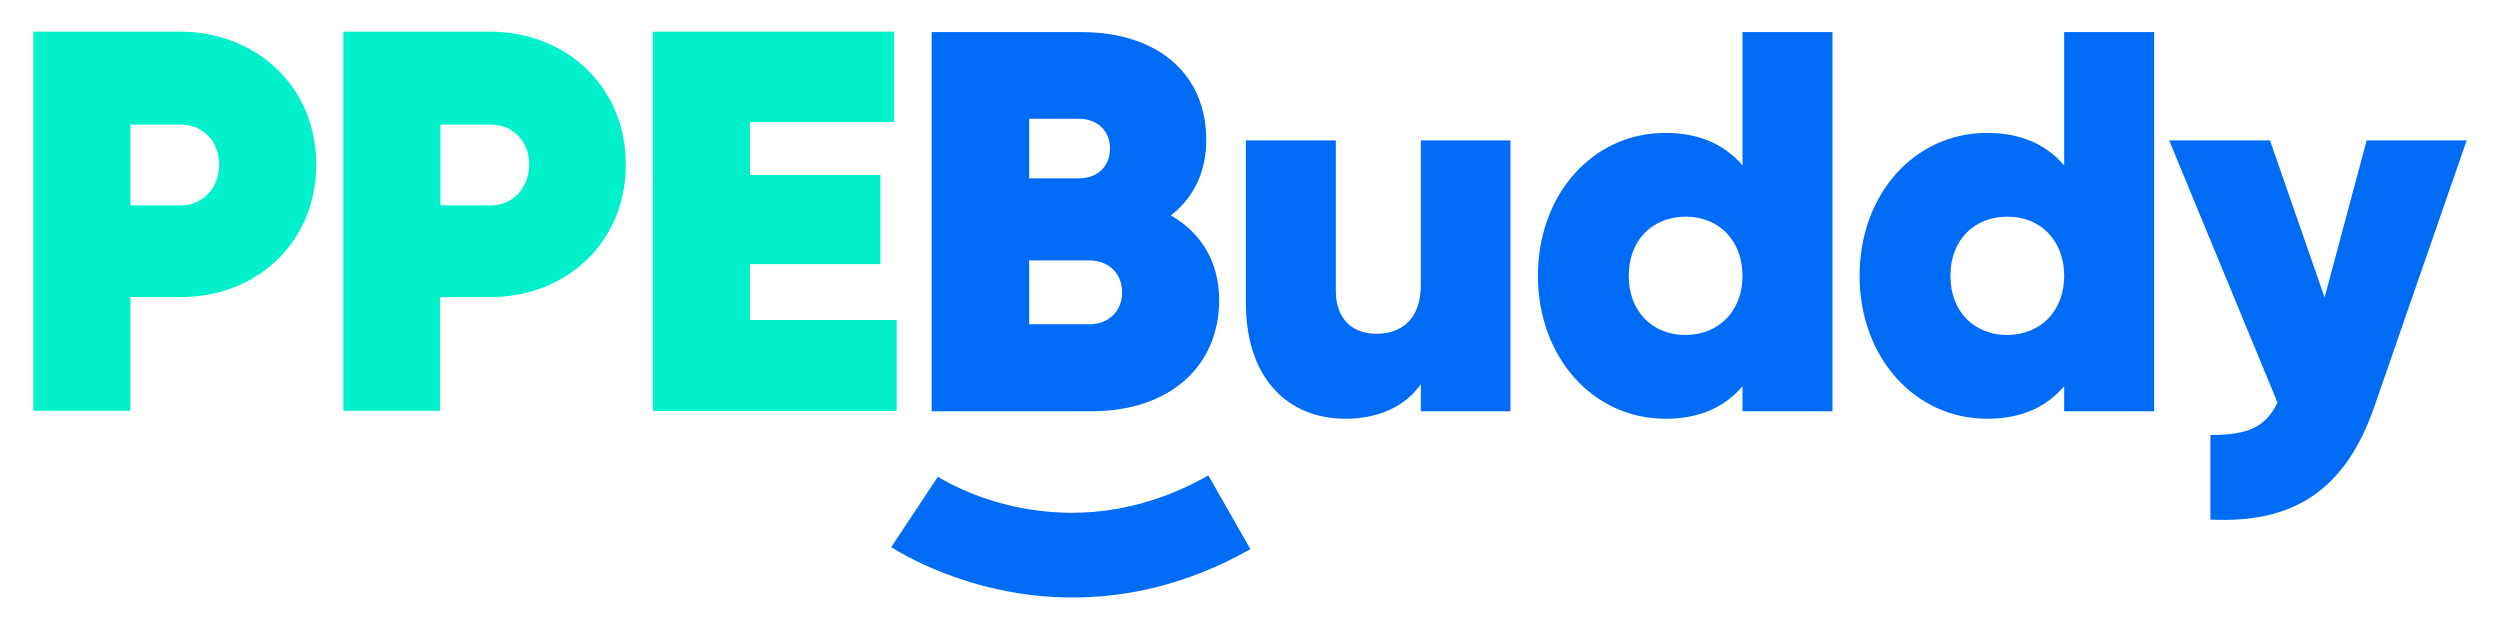 <?xml version="1.0" encoding="utf-8"?>
<!-- Generator: Adobe Illustrator 24.1.3, SVG Export Plug-In . SVG Version: 6.00 Build 0)  -->
<svg version="1.1" id="Layer_1" xmlns="http://www.w3.org/2000/svg" xmlns:xlink="http://www.w3.org/1999/xlink" x="0px" y="0px"
	 viewBox="0 0 600 148" style="enable-background:new 0 0 600 148;" xml:space="preserve">
<style type="text/css">
	.st0{fill:#006CF6;}
	.st1{fill:#00F1CB;}
	.st2{fill:#FFFFFF;}
</style>
<g>
	<path class="st0" d="M257.4,143.4c-24.9,0-42.4-11.4-43.5-12.1l11.2-16.9c1.2,0.8,30.4,19.3,64.9-0.3l10.1,17.7
		C284.7,140.5,270.1,143.4,257.4,143.4z"/>
	<path class="st1" d="M75.9,39.5c0,18.7-14.3,31.8-32.5,31.8H31.3v27.3H8v-91h35.4C61.6,7.7,75.9,20.8,75.9,39.5z M52.6,39.5
		c0-5.7-4-9.6-9.2-9.6H31.3v19.4h12.1C48.6,49.3,52.6,45.2,52.6,39.5z"/>
	<path class="st1" d="M150.2,39.5c0,18.7-14.3,31.8-32.5,31.8h-12.1v27.3H82.4v-91h35.4C135.9,7.7,150.2,20.8,150.2,39.5z M127,39.5
		c0-5.7-4-9.6-9.2-9.6h-12.1v19.4h12.1C122.9,49.3,127,45.2,127,39.5z"/>
	<path class="st1" d="M215.2,76.8v21.8h-58.5v-91h57.9v21.7H180V42h31.3v21.4H180v13.4H215.2z"/>
	<path class="st0" d="M292.6,72c0,16.1-12.1,26.7-30.6,26.7h-38.4v-91h35.9c18.1,0,30,9.8,30,25.9c0,7.8-3.1,13.9-8.5,18.1
		C288.2,55.8,292.6,62.8,292.6,72z M247,28.5v14.3h12c4,0,7.4-2.5,7.4-7.2c0-4.4-3.3-7.1-7.4-7.1H247z M269.3,70.2
		c0-4.7-3.3-7.7-7.9-7.7H247v15.3h14.4C266.1,77.9,269.3,74.6,269.3,70.2z"/>
	<path class="st0" d="M362.5,33.7v65H341v-6.5c-3.6,5.2-10,8.3-18.1,8.3c-13.4,0-23.9-9.2-23.9-28V33.7h21.6v36.1
		c0,7,4.2,10.3,9.7,10.3c6.6,0,10.7-4,10.7-11.8V33.7H362.5z"/>
	<path class="st0" d="M439.8,7.7v91h-21.6v-6c-4.2,4.9-10.1,7.8-18.5,7.8c-17.4,0-30.6-14.8-30.6-34.3s13.1-34.3,30.6-34.3
		c8.3,0,14.3,2.9,18.5,7.8v-32H439.8z M418.2,66.2c0-8.4-5.6-14.2-13.6-14.2c-8.1,0-13.7,5.7-13.7,14.2s5.6,14.2,13.7,14.2
		C412.6,80.3,418.2,74.6,418.2,66.2z"/>
	<path class="st0" d="M517,7.7v91h-21.6v-6c-4.2,4.9-10.1,7.8-18.5,7.8c-17.4,0-30.6-14.8-30.6-34.3s13.1-34.3,30.6-34.3
		c8.3,0,14.3,2.9,18.5,7.8v-32H517z M495.4,66.2c0-8.4-5.6-14.2-13.6-14.2c-8.1,0-13.7,5.7-13.7,14.2s5.6,14.2,13.7,14.2
		C489.8,80.3,495.4,74.6,495.4,66.2z"/>
	<path class="st0" d="M592,33.7l-22.2,64c-6.9,19.8-19.2,28-39.3,27v-20.3c9.2,0,13.3-2,16.1-7.8l-26-62.9h24.2l13.1,37.7l10.1-37.7
		H592z"/>
</g>
</svg>
